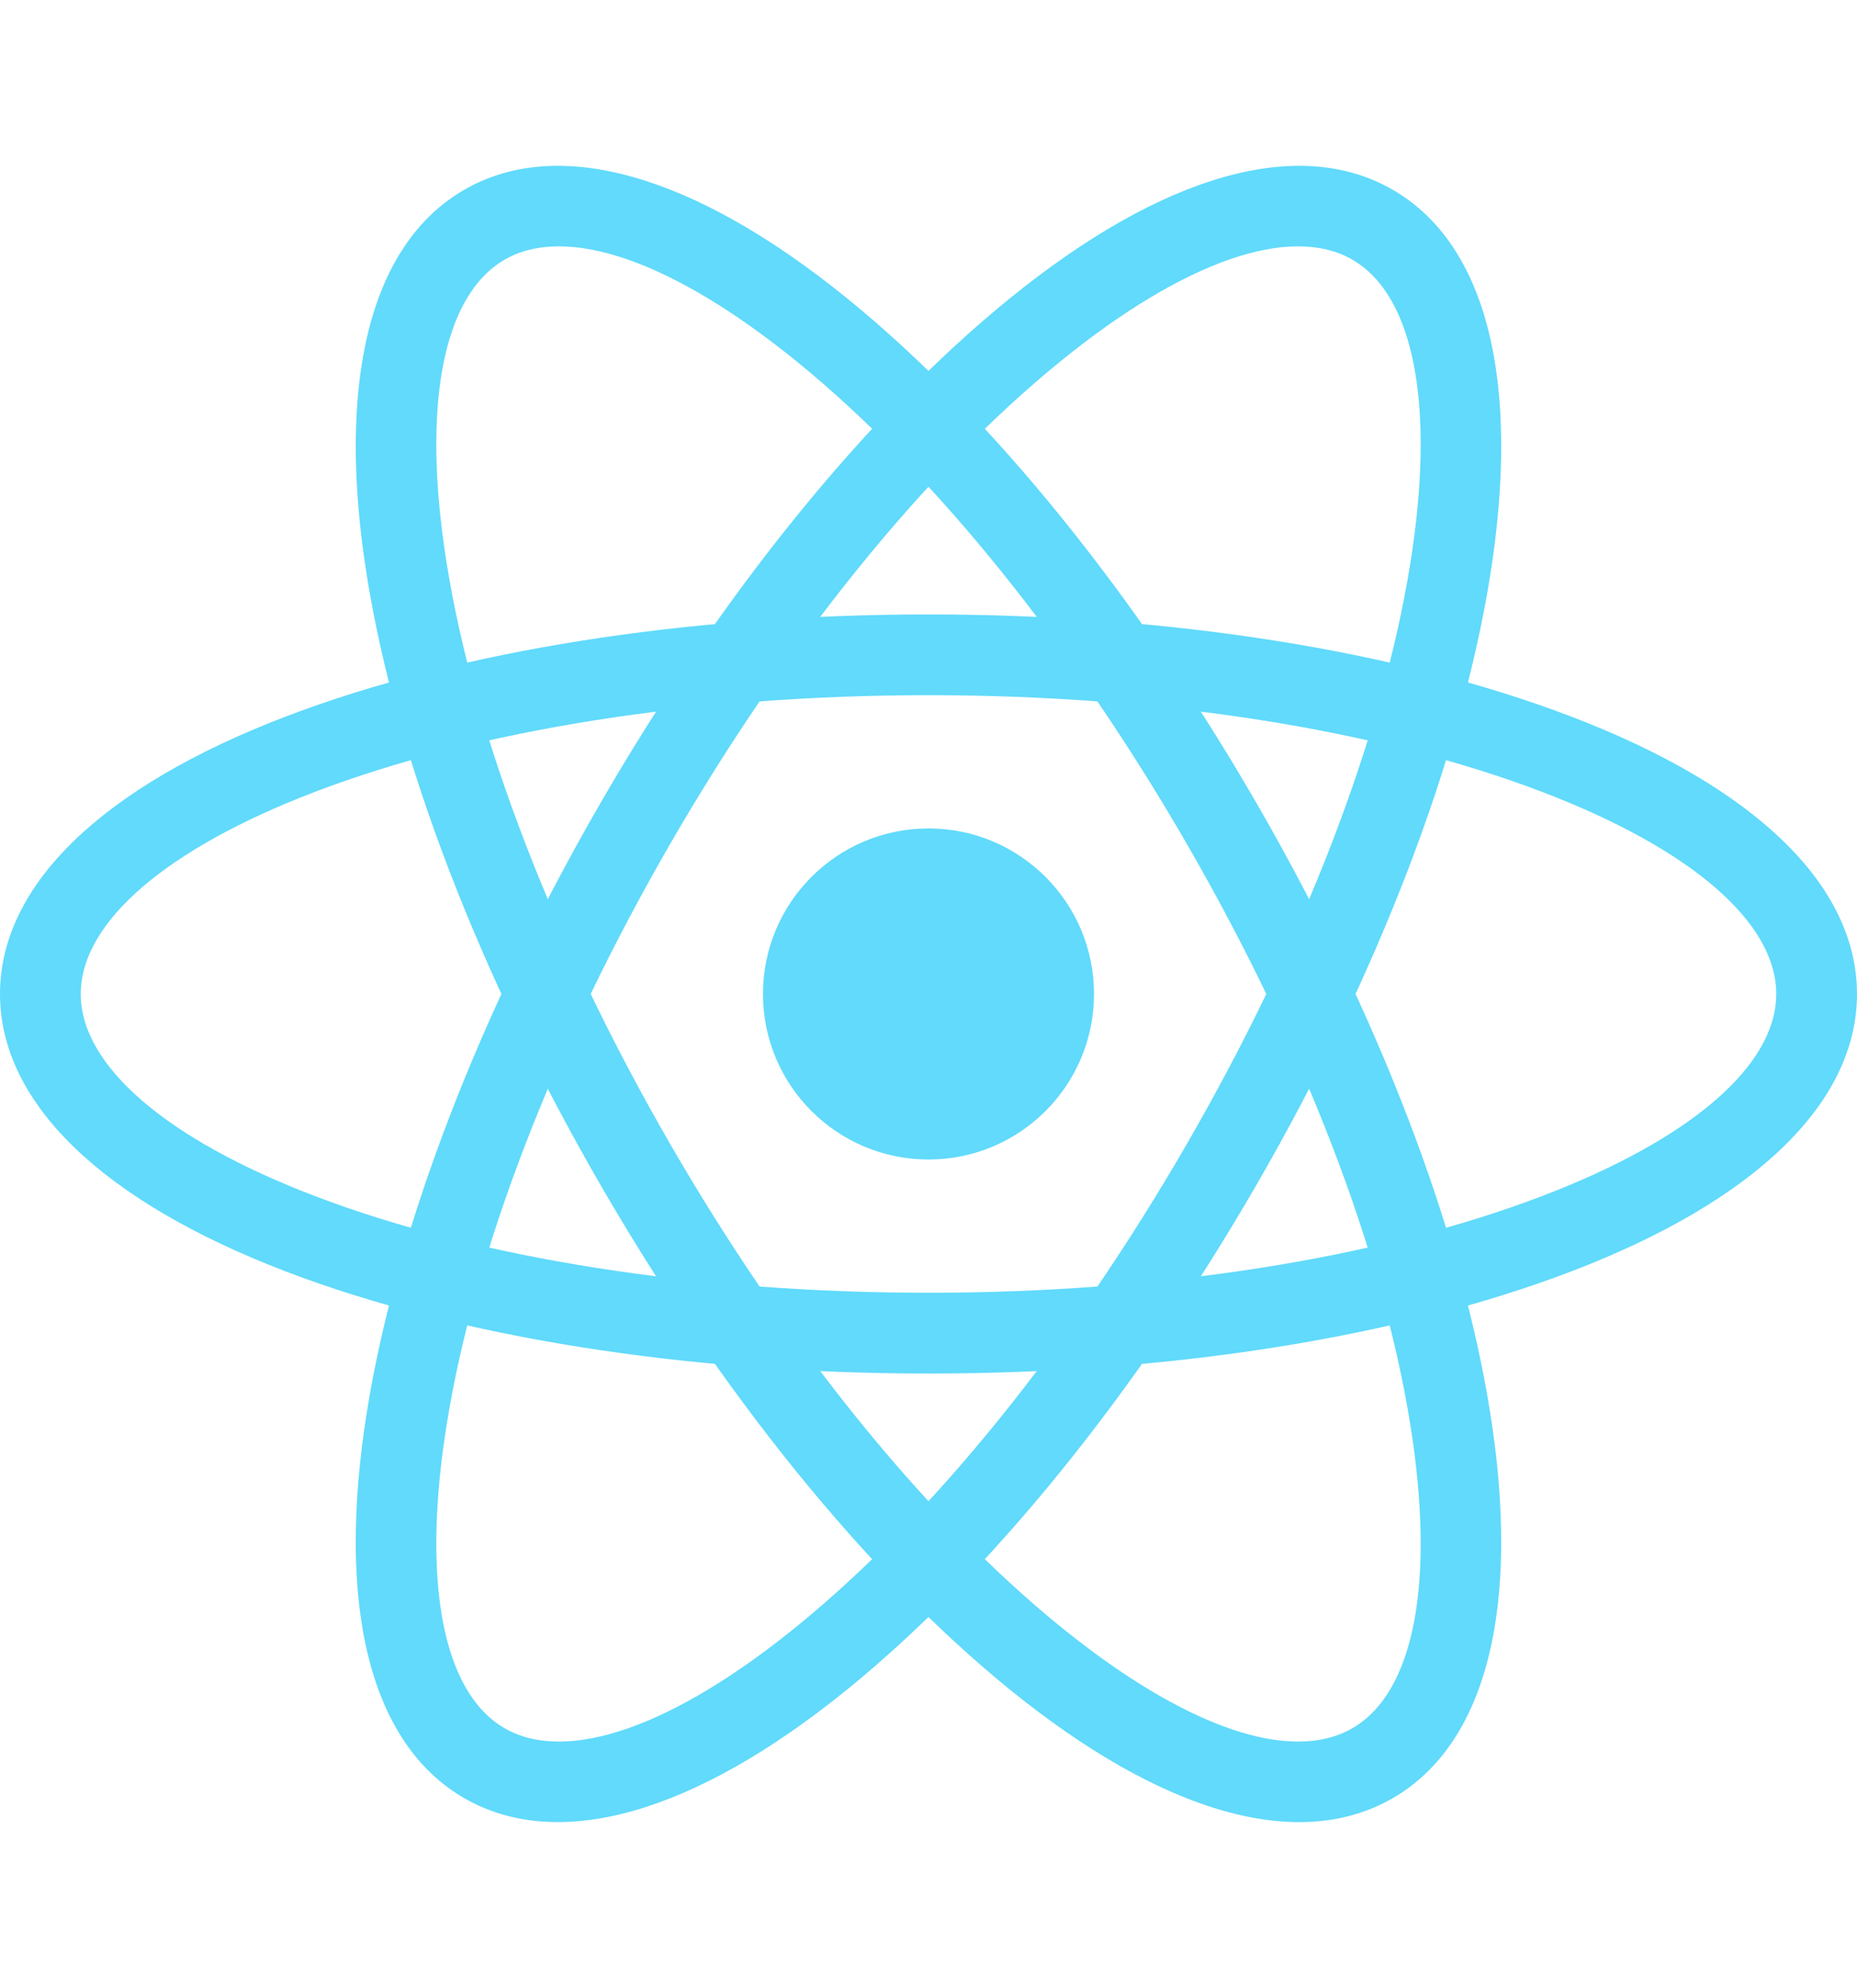 <svg xmlns="http://www.w3.org/2000/svg" width="122.449" height="131.066" viewBox="0 0 122.449 131.066"><g transform="translate(11.5 12.309)"><circle cx="10.914" cy="10.914" r="10.914" transform="translate(38.81 42.31)" fill="#61dafb"/><g transform="translate(-11.5 -12.309)"><path d="M60.724-.5c15.959,0,31,2.388,42.359,6.724,12.165,4.645,18.865,11.143,18.865,18.3s-6.7,13.653-18.865,18.3c-11.357,4.336-26.4,6.724-42.359,6.724s-31-2.388-42.359-6.724C6.2,38.175-.5,31.677-.5,24.522s6.7-13.653,18.865-18.3C29.722,1.888,44.765-.5,60.724-.5Zm0,44.72c15.326,0,29.7-2.264,40.46-6.374,9.812-3.747,15.44-8.6,15.44-13.324S111,14.944,101.185,11.2C90.42,7.088,76.05,4.824,60.724,4.824s-29.7,2.264-40.46,6.374c-9.812,3.747-15.44,8.6-15.44,13.324s5.628,9.578,15.44,13.324C31.029,41.957,45.4,44.22,60.724,44.22Z" transform="translate(0.5 41.011)" fill="#61dafb"/><path d="M61.224,0c15.959,0,31,2.388,42.359,6.724,12.165,4.645,18.865,11.143,18.865,18.3s-6.7,13.653-18.865,18.3c-11.357,4.336-26.4,6.724-42.359,6.724s-31-2.388-42.359-6.724C6.7,38.675,0,32.177,0,25.022s6.7-13.653,18.865-18.3C30.222,2.388,45.265,0,61.224,0Zm0,44.72c15.326,0,29.7-2.264,40.46-6.374,9.812-3.747,15.44-8.6,15.44-13.324S111.5,15.444,101.685,11.7C90.92,7.588,76.55,5.324,61.224,5.324s-29.7,2.264-40.46,6.374c-9.812,3.747-15.44,8.6-15.44,13.324s5.628,9.578,15.44,13.324C31.529,42.457,45.9,44.72,61.224,44.72Z" transform="translate(52.282 0) rotate(60)" fill="#61dafb"/><path d="M61.224,0c15.959,0,31,2.388,42.359,6.724,12.165,4.645,18.865,11.143,18.865,18.3s-6.7,13.653-18.865,18.3c-11.357,4.336-26.4,6.724-42.359,6.724s-31-2.388-42.359-6.724C6.7,38.675,0,32.177,0,25.022s6.7-13.653,18.865-18.3C30.222,2.388,45.265,0,61.224,0Zm0,44.72c15.326,0,29.7-2.264,40.46-6.374,9.812-3.747,15.44-8.6,15.44-13.324S111.5,15.444,101.685,11.7C90.92,7.588,76.55,5.324,61.224,5.324s-29.7,2.264-40.46,6.374c-9.812,3.747-15.44,8.6-15.44,13.324s5.628,9.578,15.44,13.324C31.529,42.457,45.9,44.72,61.224,44.72Z" transform="translate(113.506 25.022) rotate(120)" fill="#61dafb"/></g></g></svg>